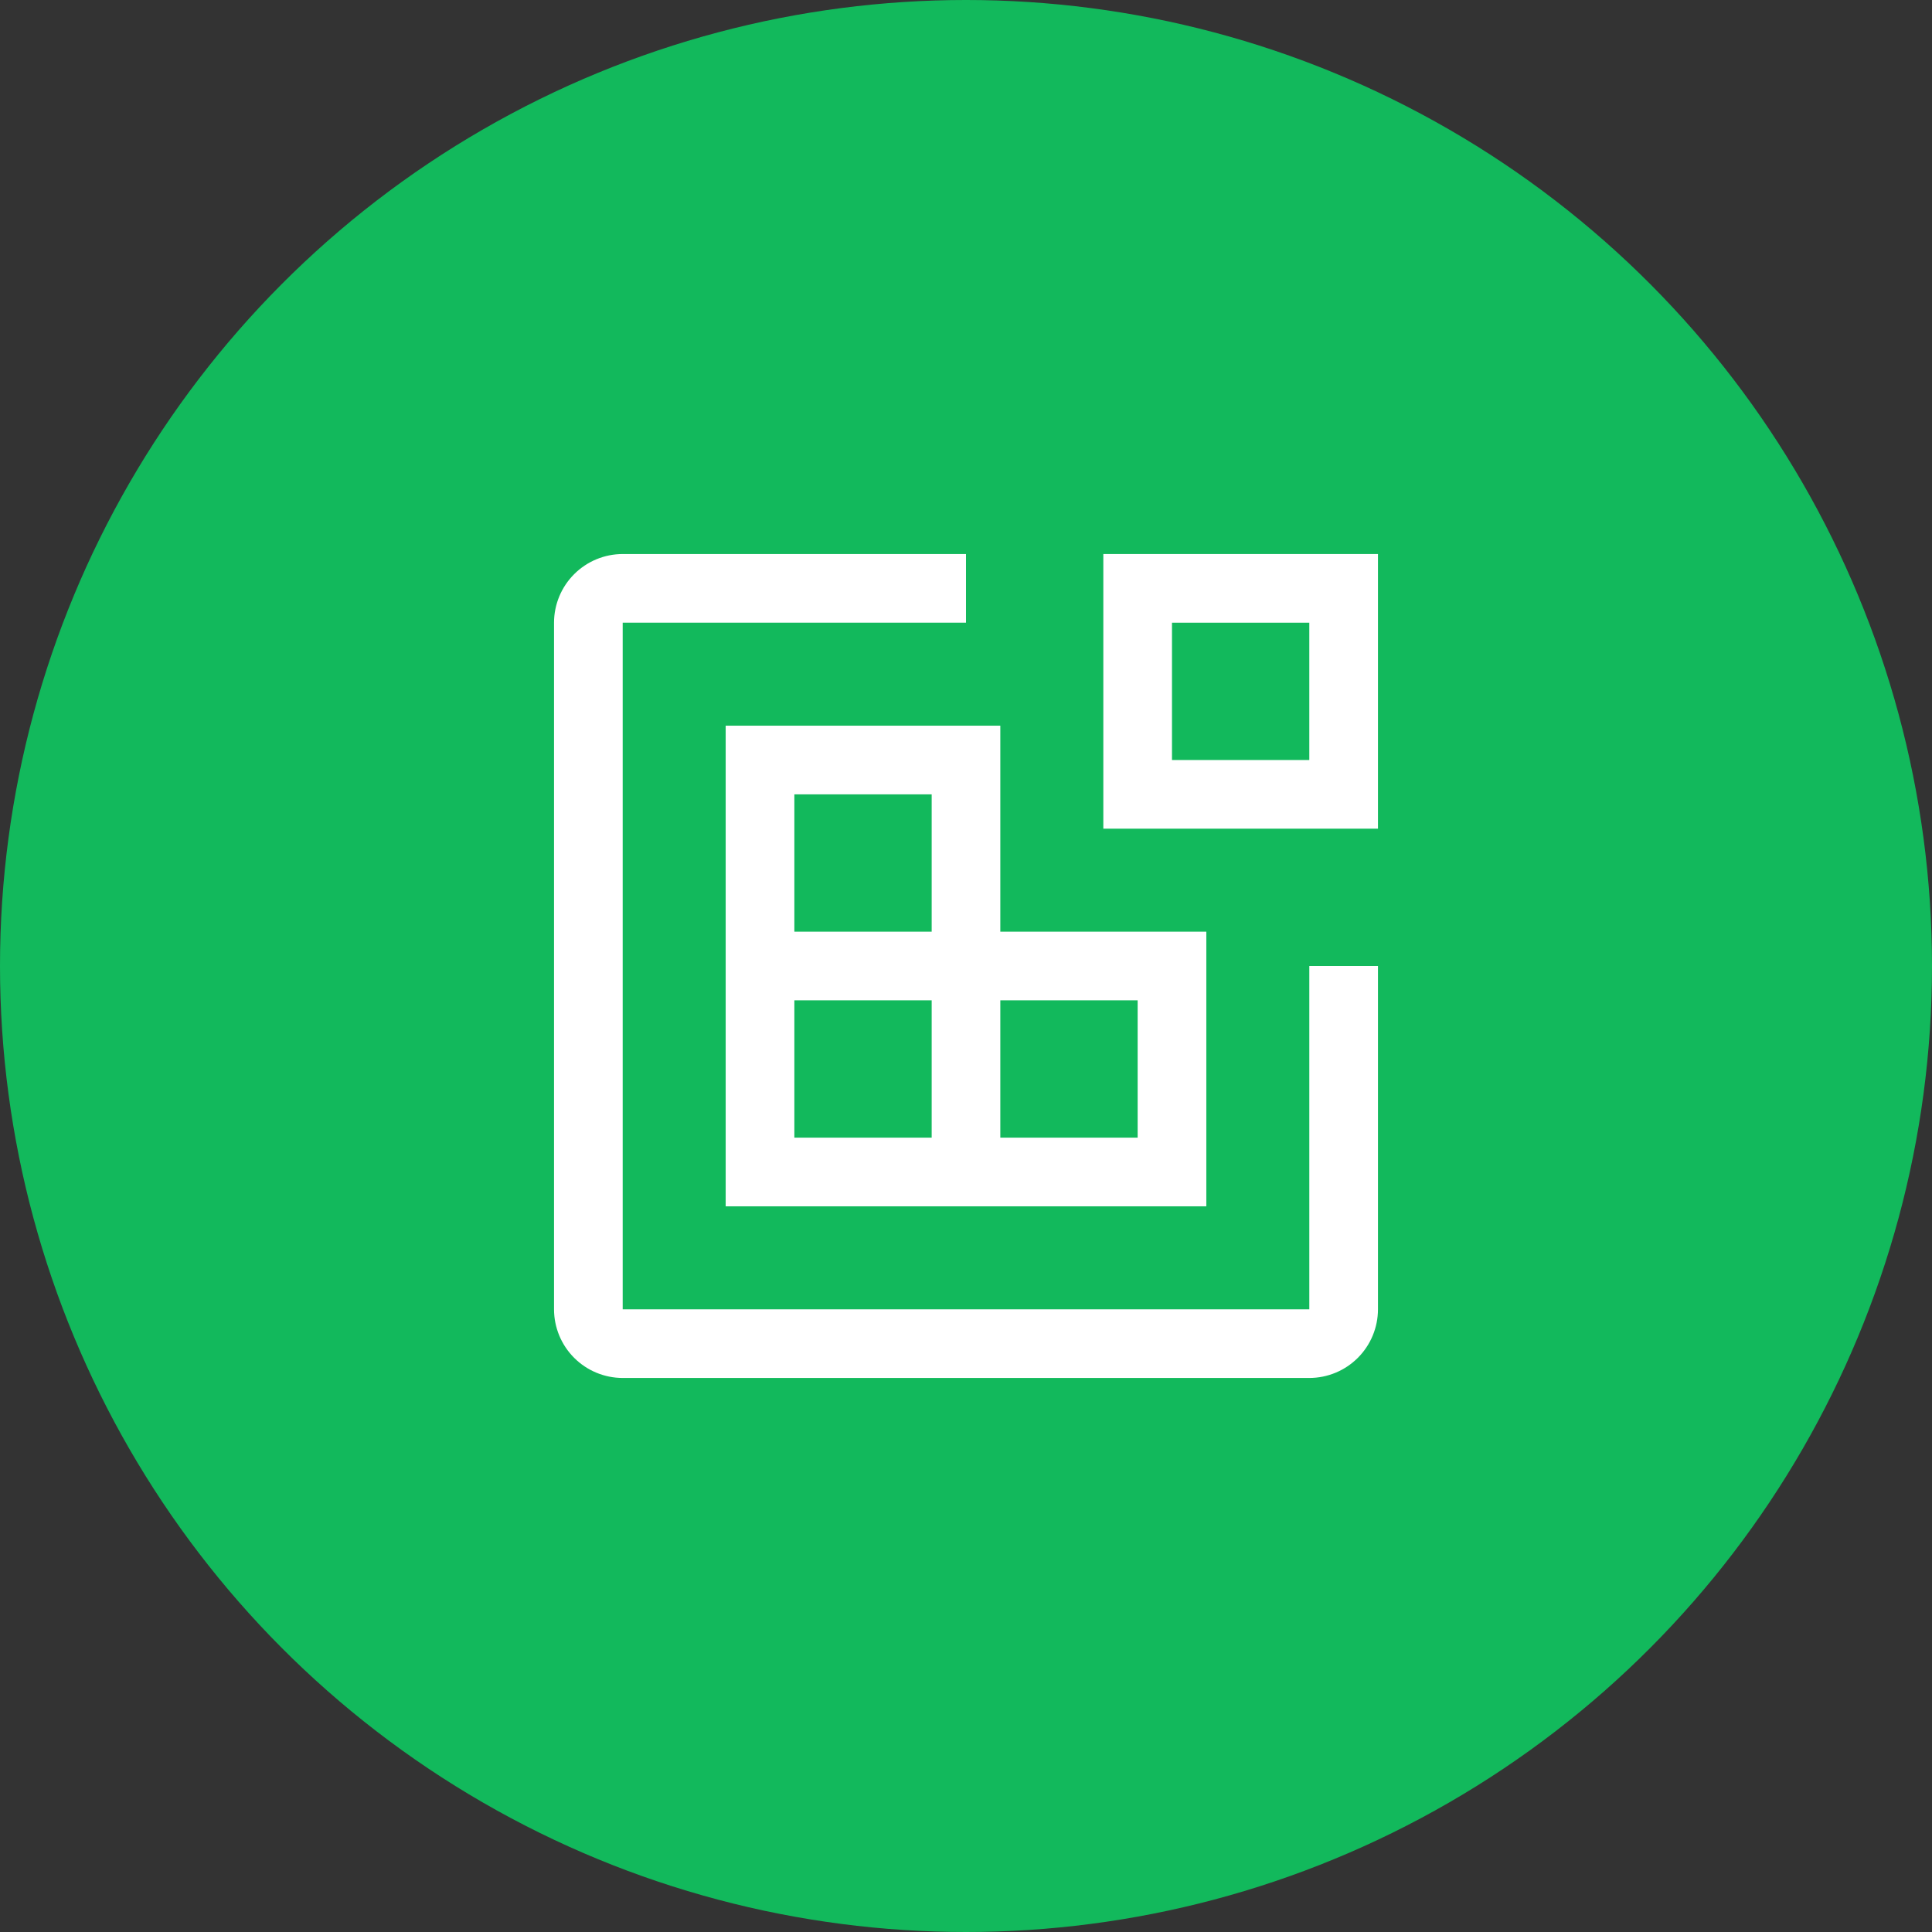 <svg width="102" height="102" viewBox="0 0 102 102" fill="none" xmlns="http://www.w3.org/2000/svg">
<rect x="0" y="0" width="102" height="102" fill="#333333" stroke="none"/>
<circle cx="51" cy="51" r="51" fill="#12B95C"/>
<path d="M72.75 43.75H58.25V29.25H72.75V43.75ZM61.875 40.125H69.125V32.875H61.875V40.125Z" fill="white"/>
<path d="M52.812 49.188V38.312H38.312V63.688H63.688V49.188H52.812ZM41.938 41.938H49.188V49.188H41.938V41.938ZM49.188 60.062H41.938V52.812H49.188V60.062ZM60.062 60.062H52.812V52.812H60.062V60.062Z" fill="white"/>
<path d="M69.125 72.75H32.875C31.914 72.749 30.992 72.367 30.313 71.687C29.633 71.008 29.251 70.086 29.25 69.125V32.875C29.251 31.914 29.633 30.992 30.313 30.313C30.992 29.633 31.914 29.251 32.875 29.25H51V32.875H32.875V69.125H69.125V51H72.75V69.125C72.749 70.086 72.367 71.008 71.687 71.687C71.008 72.367 70.086 72.749 69.125 72.75Z" fill="white"/>
</svg>
